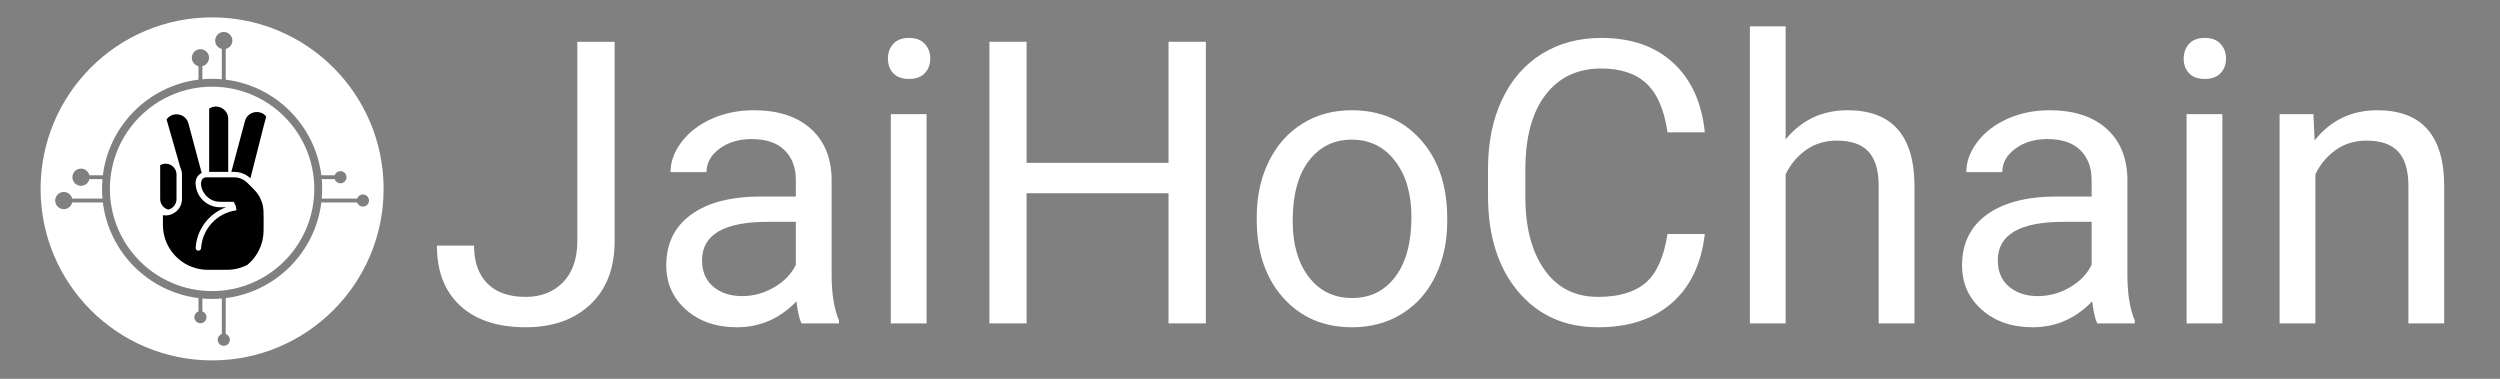 <svg xmlns="http://www.w3.org/2000/svg" xmlns:xlink="http://www.w3.org/1999/xlink" width="1650" zoomAndPan="magnify" viewBox="0 0 1237.5 187.5" height="250" preserveAspectRatio="xMidYMid meet" version="1.0"><rect x="0" y="0" width="1237.5" height="187.5" fill="#808080" stroke="none"/><defs><g/><clipPath id="d11d5deac7"><path d="M 20.098 8.602 L 189.895 8.602 L 189.895 178.398 L 20.098 178.398 Z M 20.098 8.602 " clip-rule="nonzero"/></clipPath><clipPath id="af40c8dd2a"><path d="M 65.578 55.391 L 143.477 55.391 L 143.477 133.289 L 65.578 133.289 Z M 65.578 55.391 " clip-rule="nonzero"/></clipPath><clipPath id="f216904463"><path d="M 104.527 55.391 C 83.016 55.391 65.578 72.828 65.578 94.34 C 65.578 115.852 83.016 133.289 104.527 133.289 C 126.039 133.289 143.477 115.852 143.477 94.34 C 143.477 72.828 126.039 55.391 104.527 55.391 Z M 104.527 55.391 " clip-rule="nonzero"/></clipPath><clipPath id="2f191abc75"><path d="M 76.562 52 L 133.41 52 L 133.41 136.02 L 76.562 136.02 Z M 76.562 52 " clip-rule="nonzero"/></clipPath></defs><g clip-path="url(#d11d5deac7)"><path fill="#ffffff" d="M 179.648 102.281 C 178.32 102.281 177.195 101.426 176.797 100.234 L 159.055 100.234 C 156.008 124.938 136.43 144.512 111.73 147.562 L 111.73 165.301 C 112.918 165.703 113.777 166.828 113.777 168.152 C 113.777 169.816 112.43 171.164 110.766 171.164 C 109.102 171.164 107.754 169.816 107.754 168.152 C 107.754 166.828 108.613 165.703 109.801 165.301 L 109.801 147.762 C 108.215 147.902 106.613 147.977 104.988 147.977 C 103.367 147.977 101.762 147.902 100.176 147.762 L 100.176 154.148 C 101.367 154.551 102.223 155.676 102.223 157.004 C 102.223 158.668 100.875 160.016 99.215 160.016 C 97.551 160.016 96.203 158.668 96.203 157.004 C 96.203 155.676 97.059 154.551 98.25 154.148 L 98.25 147.562 C 73.551 144.512 53.973 124.938 50.922 100.234 L 35.727 100.234 C 35.289 102.121 33.598 103.531 31.578 103.531 C 29.227 103.531 27.32 101.625 27.32 99.273 C 27.32 96.922 29.227 95.016 31.578 95.016 C 33.598 95.016 35.289 96.422 35.727 98.309 L 50.723 98.309 C 50.582 96.723 50.508 95.117 50.508 93.496 C 50.508 91.875 50.582 90.27 50.723 88.68 L 44.238 88.68 C 43.801 90.57 42.113 91.977 40.094 91.977 C 37.742 91.977 35.836 90.07 35.836 87.719 C 35.836 85.367 37.742 83.461 40.094 83.461 C 42.113 83.461 43.801 84.867 44.238 86.758 L 50.922 86.758 C 53.973 62.055 73.551 42.477 98.25 39.43 L 98.25 32.746 C 96.363 32.309 94.953 30.621 94.953 28.598 C 94.953 26.25 96.863 24.344 99.215 24.344 C 101.562 24.344 103.469 26.25 103.469 28.598 C 103.469 30.621 102.062 32.309 100.176 32.746 L 100.176 39.23 C 101.762 39.09 103.367 39.016 104.988 39.016 C 106.613 39.016 108.215 39.09 109.801 39.23 L 109.801 24.23 C 107.918 23.797 106.508 22.105 106.508 20.086 C 106.508 17.734 108.414 15.828 110.766 15.828 C 113.117 15.828 115.023 17.734 115.023 20.086 C 115.023 22.105 113.613 23.797 111.73 24.23 L 111.73 39.43 C 136.43 42.477 156.008 62.059 159.055 86.758 L 165.645 86.758 C 166.047 85.566 167.172 84.711 168.496 84.711 C 170.16 84.711 171.508 86.059 171.508 87.719 C 171.508 89.383 170.16 90.73 168.496 90.73 C 167.172 90.73 166.047 89.871 165.645 88.68 L 159.258 88.68 C 159.395 90.27 159.469 91.875 159.469 93.496 C 159.469 95.117 159.395 96.723 159.258 98.309 L 176.797 98.309 C 177.195 97.121 178.32 96.262 179.648 96.262 C 181.309 96.262 182.656 97.609 182.656 99.273 C 182.656 100.934 181.309 102.281 179.648 102.281 Z M 104.988 8.598 C 58.102 8.598 20.094 46.609 20.094 93.496 C 20.094 140.383 58.102 178.395 104.988 178.395 C 151.875 178.395 189.887 140.383 189.887 93.496 C 189.887 46.609 151.875 8.598 104.988 8.598 " fill-opacity="1" fill-rule="nonzero"/></g><path fill="#ffffff" d="M 104.625 88.395 C 107.703 88.395 109.98 88.141 111.457 87.625 C 111.809 87.504 112.141 87.363 112.453 87.211 C 113.441 86.723 114.219 86.086 114.785 85.297 C 115.531 84.258 115.902 83.059 115.902 81.699 C 115.902 80.285 115.547 79.082 114.844 78.082 C 114.262 77.254 113.461 76.629 112.453 76.195 C 112.238 76.105 112.016 76.02 111.785 75.941 C 110.449 75.52 108.062 75.309 104.625 75.309 L 98.773 75.309 L 98.773 88.395 L 104.625 88.395 " fill-opacity="1" fill-rule="nonzero"/><path fill="#ffffff" d="M 112.484 97.133 C 112.477 97.129 112.465 97.125 112.453 97.121 C 110.965 96.566 108.715 96.285 105.688 96.285 L 98.773 96.285 L 98.773 109.387 C 98.809 110.145 98.859 110.617 98.926 110.797 C 99.055 111.156 99.266 111.406 99.559 111.547 C 99.855 111.688 100.656 111.758 101.961 111.758 L 105.879 111.758 C 108.156 111.758 110.047 111.547 111.543 111.125 C 111.859 111.035 112.16 110.926 112.453 110.797 C 113.566 110.312 114.535 109.543 115.367 108.488 C 116.414 107.156 116.941 105.551 116.941 103.676 C 116.941 102.086 116.57 100.738 115.828 99.633 C 115.082 98.531 113.969 97.699 112.484 97.133 " fill-opacity="1" fill-rule="nonzero"/><path fill="#ffffff" d="M 128.297 112.973 C 126.582 115.371 124.156 117.199 121.016 118.457 C 118.852 119.324 115.996 119.891 112.453 120.16 L 112.453 126.805 L 104.379 126.805 L 104.379 120.344 L 98.773 120.344 L 98.773 126.805 L 90.699 126.805 L 90.699 120.344 L 79.105 120.344 L 79.105 112.914 L 81.223 112.914 C 82.633 112.914 83.59 112.793 84.09 112.547 C 84.59 112.305 84.941 111.957 85.148 111.508 C 85.352 111.059 85.453 110.051 85.453 108.488 L 85.453 78.543 C 85.453 76.949 85.352 75.938 85.148 75.5 C 84.941 75.066 84.59 74.719 84.09 74.461 C 83.59 74.203 82.633 74.078 81.223 74.078 L 79.105 74.078 L 79.105 66.648 L 90.699 66.648 L 90.699 60.184 L 98.773 60.184 L 98.773 66.648 L 104.379 66.648 L 104.379 60.184 L 112.453 60.184 L 112.453 66.727 C 115.789 66.906 118.508 67.426 120.605 68.285 C 123.27 69.375 125.32 70.941 126.758 72.98 C 128.191 75.02 128.91 77.258 128.91 79.695 C 128.91 81.465 128.531 83.148 127.773 84.738 C 127.012 86.328 125.918 87.734 124.488 88.953 C 123.062 90.172 121.176 91.18 118.832 91.977 C 121.344 92.617 123.27 93.324 124.602 94.094 C 126.527 95.172 128.055 96.676 129.18 98.613 C 130.309 100.555 130.875 102.715 130.875 105.102 C 130.875 107.949 130.016 110.57 128.297 112.973 Z M 104.988 42.914 C 77.055 42.914 54.406 65.562 54.406 93.496 C 54.406 121.43 77.055 144.078 104.988 144.078 C 132.926 144.078 155.57 121.43 155.57 93.496 C 155.57 65.562 132.926 42.914 104.988 42.914 " fill-opacity="1" fill-rule="nonzero"/><g fill="#ffffff" fill-opacity="1"><g transform="translate(211.191, 160.073)"><g><path d="M 74.578 -139.391 L 93.047 -139.391 L 93.047 -40.688 C 93.047 -27.344 89.039 -16.906 81.031 -9.375 C 73.031 -1.844 62.359 1.922 49.016 1.922 C 35.16 1.922 24.375 -1.617 16.656 -8.703 C 8.938 -15.797 5.078 -25.723 5.078 -38.484 L 23.453 -38.484 C 23.453 -30.504 25.633 -24.281 30 -19.812 C 34.375 -15.344 40.711 -13.109 49.016 -13.109 C 56.609 -13.109 62.75 -15.5 67.438 -20.281 C 72.133 -25.07 74.516 -31.781 74.578 -40.406 Z M 74.578 -139.391 "/></g></g><g transform="translate(319.369, 160.073)"><g><path d="M 77.359 0 C 76.336 -2.039 75.504 -5.676 74.859 -10.906 C 66.629 -2.352 56.801 1.922 45.375 1.922 C 35.164 1.922 26.789 -0.961 20.25 -6.734 C 13.707 -12.516 10.438 -19.844 10.438 -28.719 C 10.438 -39.508 14.535 -47.883 22.734 -53.844 C 30.93 -59.812 42.469 -62.797 57.344 -62.797 L 74.578 -62.797 L 74.578 -70.938 C 74.578 -77.125 72.723 -82.051 69.016 -85.719 C 65.316 -89.395 59.863 -91.234 52.656 -91.234 C 46.332 -91.234 41.031 -89.633 36.75 -86.438 C 32.477 -83.25 30.344 -79.391 30.344 -74.859 L 12.547 -74.859 C 12.547 -80.035 14.379 -85.031 18.047 -89.844 C 21.711 -94.664 26.688 -98.477 32.969 -101.281 C 39.258 -104.094 46.172 -105.5 53.703 -105.5 C 65.641 -105.5 74.988 -102.516 81.75 -96.547 C 88.52 -90.578 92.031 -82.359 92.281 -71.891 L 92.281 -24.219 C 92.281 -14.707 93.492 -7.145 95.922 -1.531 L 95.922 0 Z M 47.969 -13.5 C 53.52 -13.5 58.781 -14.93 63.75 -17.797 C 68.727 -20.672 72.336 -24.406 74.578 -29 L 74.578 -50.266 L 60.688 -50.266 C 38.988 -50.266 28.141 -43.91 28.141 -31.203 C 28.141 -25.648 29.988 -21.312 33.688 -18.188 C 37.395 -15.062 42.156 -13.5 47.969 -13.5 Z M 47.969 -13.5 "/></g></g><g transform="translate(426.014, 160.073)"><g><path d="M 32.641 0 L 14.938 0 L 14.938 -103.578 L 32.641 -103.578 Z M 13.5 -131.062 C 13.5 -133.938 14.375 -136.359 16.125 -138.328 C 17.883 -140.305 20.488 -141.297 23.938 -141.297 C 27.383 -141.297 30 -140.305 31.781 -138.328 C 33.57 -136.359 34.469 -133.938 34.469 -131.062 C 34.469 -128.188 33.57 -125.789 31.781 -123.875 C 30 -121.957 27.383 -121 23.938 -121 C 20.488 -121 17.883 -121.957 16.125 -123.875 C 14.375 -125.789 13.5 -128.188 13.5 -131.062 Z M 13.5 -131.062 "/></g></g><g transform="translate(473.593, 160.073)"><g><path d="M 123.312 0 L 104.828 0 L 104.828 -64.422 L 34.562 -64.422 L 34.562 0 L 16.172 0 L 16.172 -139.391 L 34.562 -139.391 L 34.562 -79.453 L 104.828 -79.453 L 104.828 -139.391 L 123.312 -139.391 Z M 123.312 0 "/></g></g><g transform="translate(613.362, 160.073)"><g><path d="M 8.719 -52.75 C 8.719 -62.895 10.707 -72.02 14.688 -80.125 C 18.676 -88.227 24.227 -94.484 31.344 -98.891 C 38.469 -103.297 46.594 -105.5 55.719 -105.5 C 69.82 -105.5 81.227 -100.613 89.938 -90.844 C 98.656 -81.082 103.016 -68.098 103.016 -51.891 L 103.016 -50.641 C 103.016 -40.555 101.082 -31.508 97.219 -23.5 C 93.352 -15.488 87.832 -9.25 80.656 -4.781 C 73.477 -0.312 65.227 1.922 55.906 1.922 C 41.863 1.922 30.488 -2.957 21.781 -12.719 C 13.07 -22.488 8.719 -35.414 8.719 -51.5 Z M 26.516 -50.641 C 26.516 -39.148 29.176 -29.926 34.5 -22.969 C 39.832 -16.02 46.969 -12.547 55.906 -12.547 C 64.906 -12.547 72.051 -16.07 77.344 -23.125 C 82.645 -30.176 85.297 -40.051 85.297 -52.75 C 85.297 -64.113 82.598 -73.32 77.203 -80.375 C 71.816 -87.426 64.656 -90.953 55.719 -90.953 C 46.969 -90.953 39.91 -87.473 34.547 -80.516 C 29.191 -73.555 26.516 -63.598 26.516 -50.641 Z M 26.516 -50.641 "/></g></g><g transform="translate(725.178, 160.073)"><g><path d="M 118.703 -44.234 C 116.984 -29.484 111.547 -18.102 102.391 -10.094 C 93.234 -2.082 81.055 1.922 65.859 1.922 C 49.398 1.922 36.207 -3.977 26.281 -15.781 C 16.352 -27.594 11.391 -43.395 11.391 -63.188 L 11.391 -76.594 C 11.391 -89.539 13.703 -100.926 18.328 -110.75 C 22.961 -120.582 29.52 -128.129 38 -133.391 C 46.488 -138.66 56.32 -141.297 67.5 -141.297 C 82.301 -141.297 94.172 -137.164 103.109 -128.906 C 112.047 -120.645 117.242 -109.203 118.703 -94.578 L 100.234 -94.578 C 98.641 -105.691 95.176 -113.734 89.844 -118.703 C 84.52 -123.68 77.07 -126.172 67.5 -126.172 C 55.75 -126.172 46.539 -121.832 39.875 -113.156 C 33.207 -104.477 29.875 -92.129 29.875 -76.109 L 29.875 -62.609 C 29.875 -47.484 33.031 -35.453 39.344 -26.516 C 45.664 -17.578 54.504 -13.109 65.859 -13.109 C 76.078 -13.109 83.91 -15.422 89.359 -20.047 C 94.816 -24.68 98.441 -32.742 100.234 -44.234 Z M 118.703 -44.234 "/></g></g><g transform="translate(852.789, 160.073)"><g><path d="M 31.109 -91.047 C 38.961 -100.68 49.176 -105.5 61.75 -105.5 C 83.633 -105.5 94.676 -93.148 94.875 -68.453 L 94.875 0 L 77.156 0 L 77.156 -68.547 C 77.094 -76.016 75.383 -81.535 72.031 -85.109 C 68.688 -88.68 63.473 -90.469 56.391 -90.469 C 50.641 -90.469 45.594 -88.938 41.25 -85.875 C 36.914 -82.812 33.535 -78.789 31.109 -73.812 L 31.109 0 L 13.406 0 L 13.406 -147.047 L 31.109 -147.047 Z M 31.109 -91.047 "/></g></g><g transform="translate(960.775, 160.073)"><g><path d="M 77.359 0 C 76.336 -2.039 75.504 -5.676 74.859 -10.906 C 66.629 -2.352 56.801 1.922 45.375 1.922 C 35.164 1.922 26.789 -0.961 20.25 -6.734 C 13.707 -12.516 10.438 -19.844 10.438 -28.719 C 10.438 -39.508 14.535 -47.883 22.734 -53.844 C 30.93 -59.812 42.469 -62.797 57.344 -62.797 L 74.578 -62.797 L 74.578 -70.938 C 74.578 -77.125 72.723 -82.051 69.016 -85.719 C 65.316 -89.395 59.863 -91.234 52.656 -91.234 C 46.332 -91.234 41.031 -89.633 36.75 -86.438 C 32.477 -83.25 30.344 -79.391 30.344 -74.859 L 12.547 -74.859 C 12.547 -80.035 14.379 -85.031 18.047 -89.844 C 21.711 -94.664 26.688 -98.477 32.969 -101.281 C 39.258 -104.094 46.172 -105.5 53.703 -105.5 C 65.641 -105.5 74.988 -102.516 81.75 -96.547 C 88.52 -90.578 92.031 -82.359 92.281 -71.891 L 92.281 -24.219 C 92.281 -14.707 93.492 -7.145 95.922 -1.531 L 95.922 0 Z M 47.969 -13.5 C 53.52 -13.5 58.781 -14.93 63.75 -17.797 C 68.727 -20.672 72.336 -24.406 74.578 -29 L 74.578 -50.266 L 60.688 -50.266 C 38.988 -50.266 28.141 -43.91 28.141 -31.203 C 28.141 -25.648 29.988 -21.312 33.688 -18.188 C 37.395 -15.062 42.156 -13.5 47.969 -13.5 Z M 47.969 -13.5 "/></g></g><g transform="translate(1067.42, 160.073)"><g><path d="M 32.641 0 L 14.938 0 L 14.938 -103.578 L 32.641 -103.578 Z M 13.5 -131.062 C 13.5 -133.938 14.375 -136.359 16.125 -138.328 C 17.883 -140.305 20.488 -141.297 23.938 -141.297 C 27.383 -141.297 30 -140.305 31.781 -138.328 C 33.57 -136.359 34.469 -133.938 34.469 -131.062 C 34.469 -128.188 33.57 -125.789 31.781 -123.875 C 30 -121.957 27.383 -121 23.938 -121 C 20.488 -121 17.883 -121.957 16.125 -123.875 C 14.375 -125.789 13.5 -128.188 13.5 -131.062 Z M 13.5 -131.062 "/></g></g><g transform="translate(1114.999, 160.073)"><g><path d="M 30.156 -103.578 L 30.734 -90.562 C 38.641 -100.52 48.977 -105.5 61.75 -105.5 C 83.633 -105.5 94.676 -93.148 94.875 -68.453 L 94.875 0 L 77.156 0 L 77.156 -68.547 C 77.094 -76.016 75.383 -81.535 72.031 -85.109 C 68.688 -88.68 63.473 -90.469 56.391 -90.469 C 50.641 -90.469 45.594 -88.938 41.25 -85.875 C 36.914 -82.812 33.535 -78.789 31.109 -73.812 L 31.109 0 L 13.406 0 L 13.406 -103.578 Z M 30.156 -103.578 "/></g></g></g><g clip-path="url(#af40c8dd2a)"><g clip-path="url(#f216904463)"><path fill="#ffffff" d="M 65.578 55.391 L 143.477 55.391 L 143.477 133.289 L 65.578 133.289 Z M 65.578 55.391 " fill-opacity="1" fill-rule="nonzero"/></g></g><g clip-path="url(#2f191abc75)"><path fill="#ffffff" d="M 132.957 63.074 C 131.336 69.129 126.637 86.668 124.938 93.008 C 126.262 94.332 127.855 95.855 129.125 98.781 C 130.82 102.664 130.473 104.789 130.473 114.031 C 130.473 126.301 120.523 136.25 108.25 136.25 L 98.82 136.25 C 86.598 136.25 76.598 126.348 76.598 114.031 C 76.598 102.676 76.598 134.586 76.598 86.418 C 76.598 83.441 79.012 81.031 81.988 81.031 C 84.18 81.031 86.07 82.344 86.91 84.227 C 85.211 77.895 83.238 70.523 81.543 64.203 C 81.113 62.586 81.375 60.949 82.148 59.605 C 84.84 54.961 91.852 55.848 93.254 61.066 C 94.277 64.898 99.566 84.633 100.555 88.32 C 100.77 88.152 100.863 88.125 100.844 88.125 L 100.844 58.809 C 100.844 57.137 101.52 55.621 102.617 54.523 C 106.41 50.738 112.965 53.402 112.965 58.809 L 112.965 87.766 L 113.793 87.766 C 115.125 82.785 120.348 63.297 121.25 59.938 C 122.652 54.711 129.664 53.832 132.355 58.473 C 133.129 59.816 133.391 61.457 132.957 63.074 Z M 132.957 63.074 " fill-opacity="1" fill-rule="nonzero"/></g><path fill="#000000" d="M 112.965 58.809 C 112.965 53.934 107.508 51.109 103.535 53.77 L 103.535 85.074 L 112.965 85.074 Z M 112.965 58.809 " fill-opacity="1" fill-rule="nonzero"/><path fill="#000000" d="M 121.25 59.938 C 120.168 63.98 115.477 81.477 114.516 85.074 C 116.539 85.074 119.445 84.965 122.688 87.223 C 123.129 87.527 123.555 87.867 123.961 88.238 C 131.926 56.895 130.551 62.227 131.777 57.648 C 128.691 53.895 122.535 55.141 121.25 59.938 Z M 121.25 59.938 " fill-opacity="1" fill-rule="nonzero"/><path fill="#000000" d="M 83.332 103.758 C 85.656 103.164 87.375 101.051 87.375 98.539 L 87.375 86.418 C 87.375 82.258 82.855 79.695 79.293 81.754 L 79.293 98.539 C 79.293 101.051 81.012 103.16 83.332 103.758 Z M 83.332 103.758 " fill-opacity="1" fill-rule="nonzero"/><path fill="#000000" d="M 122.457 90.527 C 120.691 88.758 118.293 87.766 115.793 87.766 L 102.188 87.766 C 96.762 87.766 99.793 99.887 108.922 99.887 L 115.617 99.887 C 116.543 101.164 117.004 102.609 117.004 104.105 C 107.488 105.375 100.152 113.227 99.539 122.824 C 99.492 123.551 98.883 124.113 98.156 124.09 C 97.418 124.07 96.805 123.449 96.848 122.664 C 97.438 113.406 103.527 105.609 111.949 102.582 L 108.922 102.582 C 103.023 102.582 98.188 98.367 97.059 92.941 C 96.559 90.574 96.66 88.375 98.375 86.652 C 98.809 86.223 99.301 85.875 99.832 85.613 C 98.844 81.934 94.316 65.039 93.254 61.066 C 91.918 56.082 85.395 54.996 82.461 59.121 L 89.246 82.871 C 89.801 84.004 90.066 85.215 90.066 86.418 L 90.066 98.539 C 90.066 103.512 85.578 107.344 80.641 106.508 L 80.641 111.336 C 80.641 121.504 87.477 130.082 96.801 132.719 C 96.801 132.805 100.172 133.473 100.172 133.395 C 101.969 133.613 102.086 133.559 112.289 133.559 C 115.977 133.559 119.453 132.66 122.512 131.074 C 127.379 126.996 130.473 120.875 130.473 114.031 C 130.473 104.902 130.816 102.656 129.125 98.781 C 127.652 95.387 125.797 93.867 122.457 90.527 Z M 122.457 90.527 " fill-opacity="1" fill-rule="nonzero"/></svg>
